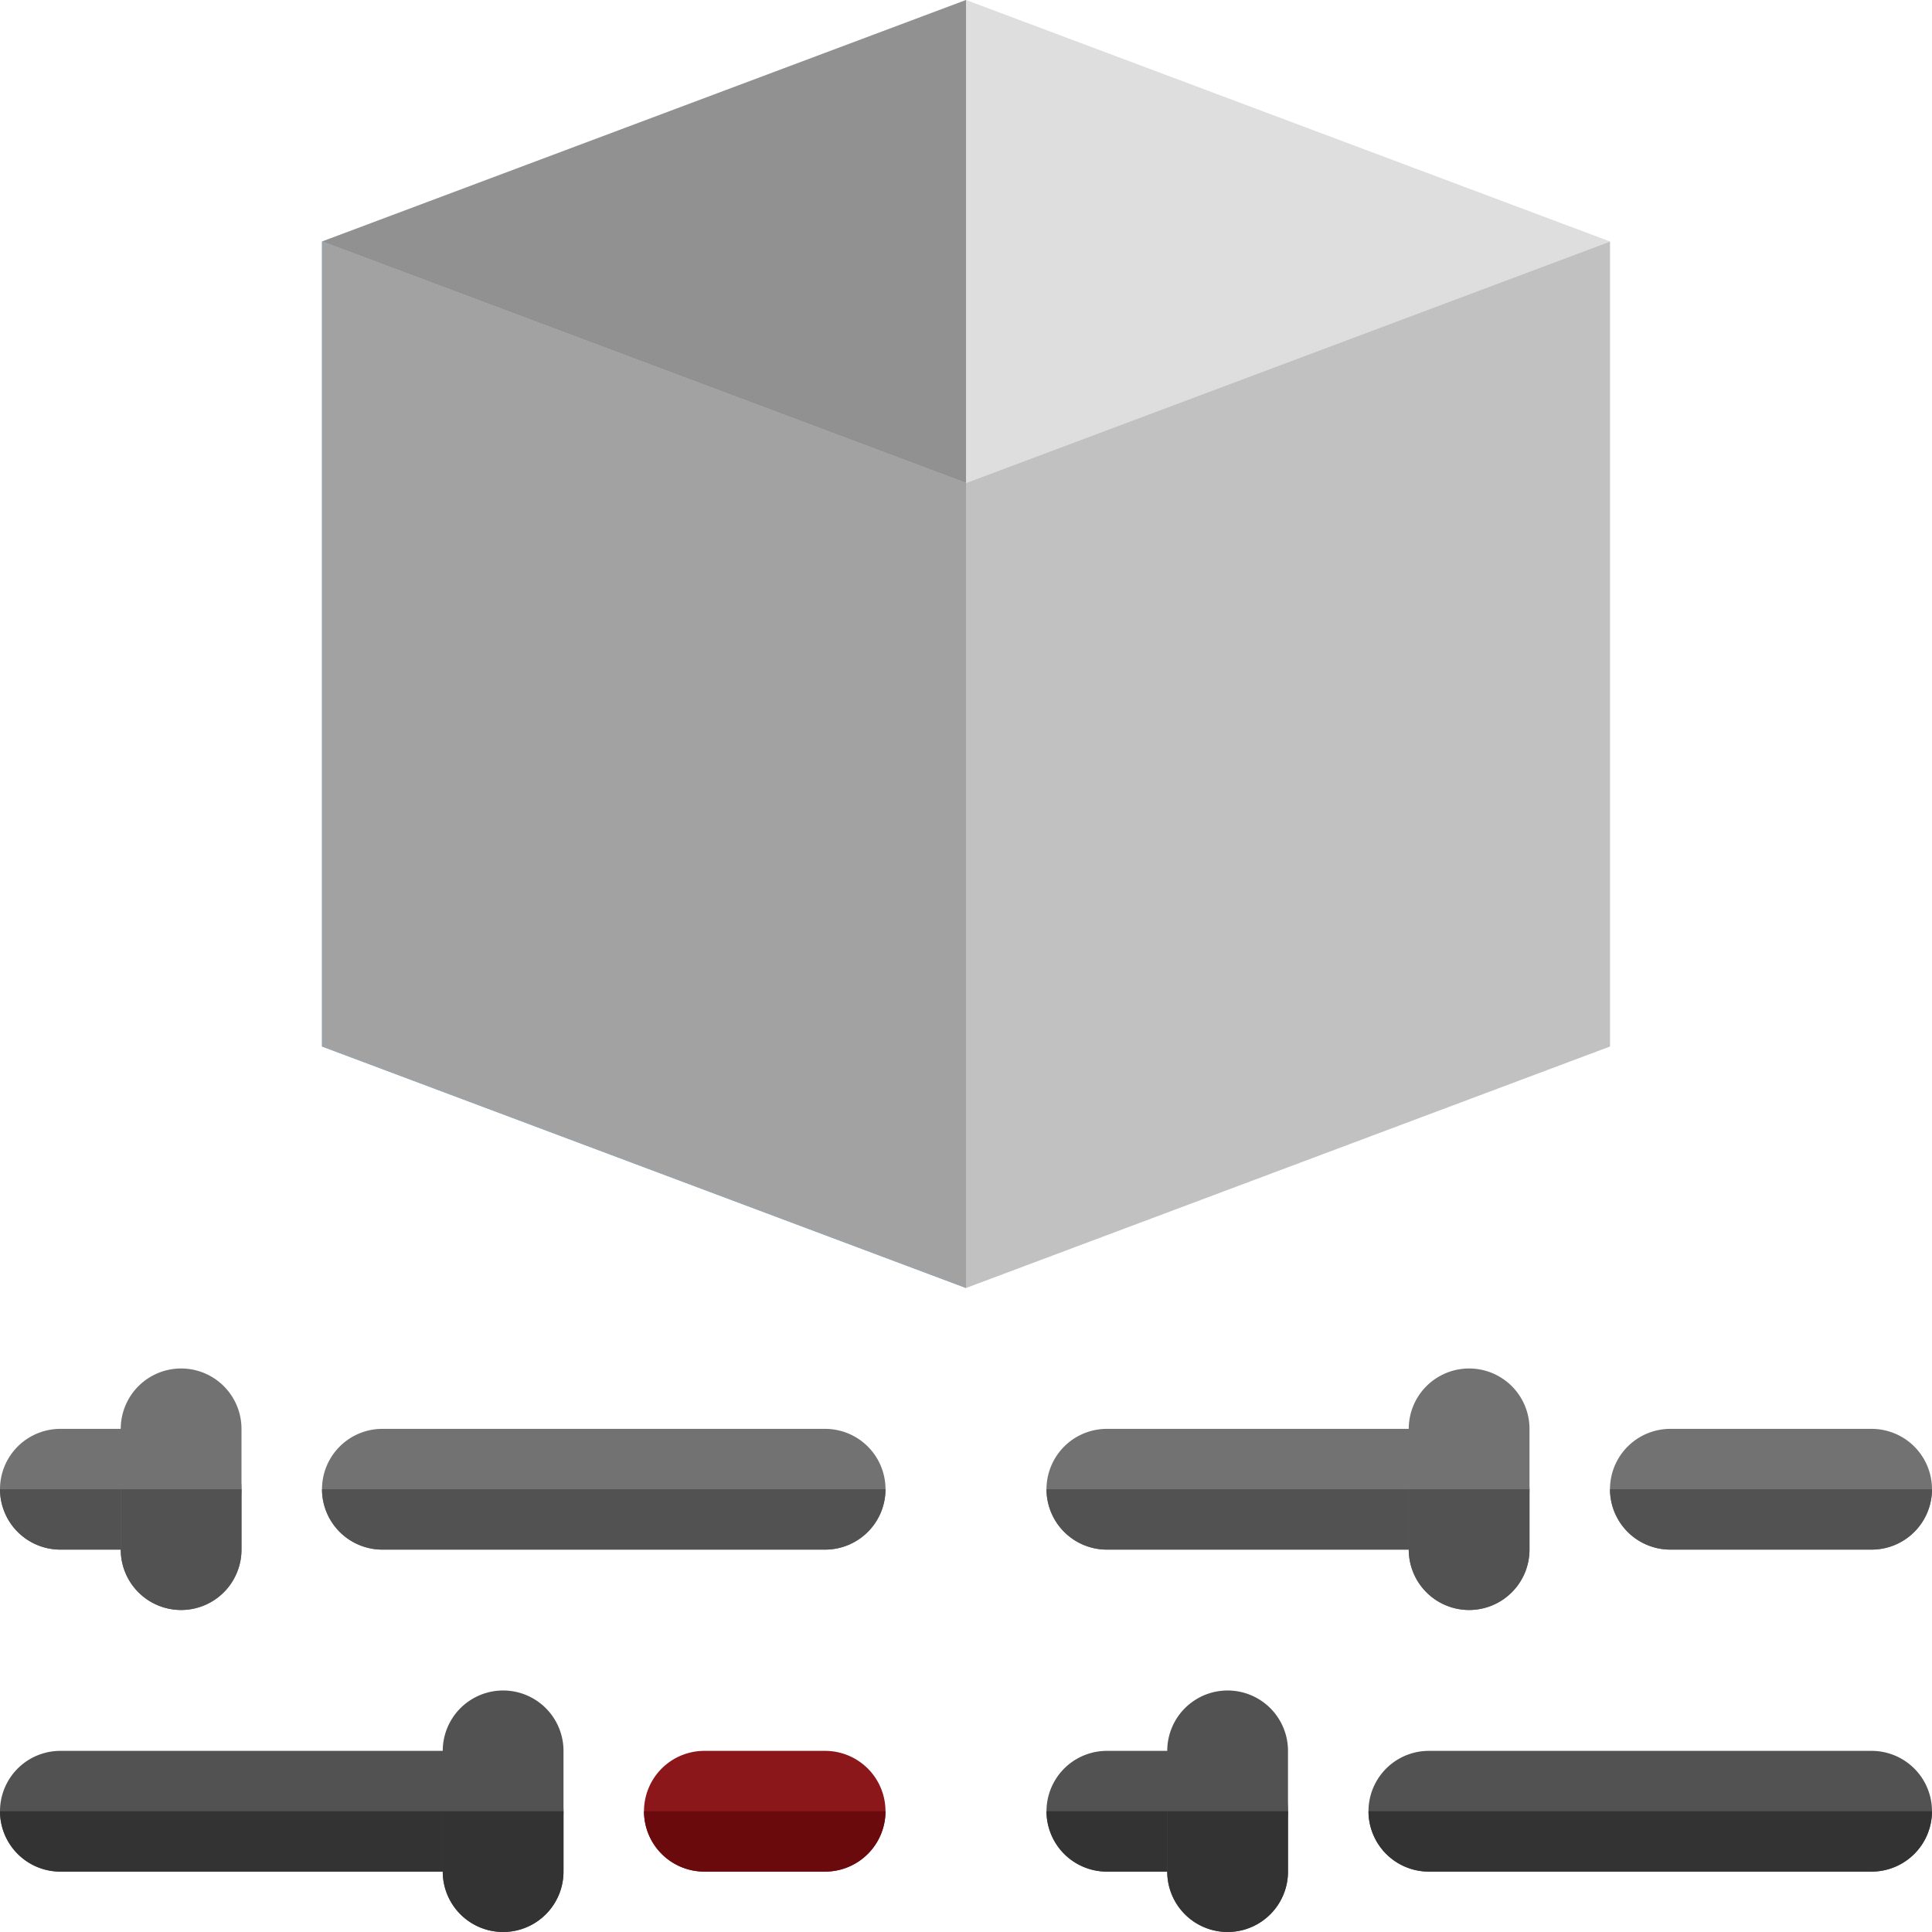 <svg xmlns="http://www.w3.org/2000/svg" width="128.998" height="128.998" viewBox="0 0 128.998 128.998"><defs><style>.a{fill:#dedede;}.b{fill:#64b5f6;}.c{fill:#c1c1c1;}.d{fill:#919191;}.e{fill:#a2a2a2;}.f{fill:#525252;}.g{fill:#8c171a;}.h{fill:#727272;}.i{fill:#333;}.j{fill:#6a0a0c;}</style></defs><path class="a" d="M47,0,90,16.125,47,32.249,4,16.125Z" transform="translate(17.5)"/><path class="b" d="M4,3,47,19.125V72.874L4,56.749Z" transform="translate(17.5 13.125)"/><path class="c" d="M12,72.874,55,56.749V3L12,19.125Z" transform="translate(52.499 13.125)"/><path class="d" d="M47,0,4,16.125,47,32.249Z" transform="translate(17.5)"/><path class="e" d="M4,3V56.749L47,72.874V19.125Z" transform="translate(17.5 13.125)"/><g transform="translate(0 91.373)"><path class="f" d="M33.593,29.812H4.031a4.031,4.031,0,1,1,0-8.062H33.593a4.031,4.031,0,1,1,0,8.062Z" transform="translate(0 3.781)"/><path class="g" d="M20.094,29.812H12.031a4.031,4.031,0,1,1,0-8.062h8.062a4.031,4.031,0,1,1,0,8.062Z" transform="translate(34.999 3.781)"/><path class="h" d="M12.094,25.812H4.031a4.031,4.031,0,0,1,0-8.062h8.062a4.031,4.031,0,0,1,0,8.062Z" transform="translate(0 -13.719)"/><path class="h" d="M37.593,25.812H8.031a4.031,4.031,0,0,1,0-8.062H37.593a4.031,4.031,0,0,1,0,8.062Z" transform="translate(17.5 -13.719)"/><path class="f" d="M25.094,29.812H17.031a4.031,4.031,0,1,1,0-8.062h8.062a4.031,4.031,0,1,1,0,8.062Z" transform="translate(56.874 3.781)"/><path class="f" d="M50.593,29.812H21.031a4.031,4.031,0,1,1,0-8.062H50.593a4.031,4.031,0,1,1,0,8.062Z" transform="translate(74.373 3.781)"/><path class="h" d="M41.218,25.812H17.031a4.031,4.031,0,0,1,0-8.062H41.218a4.031,4.031,0,1,1,0,8.062Z" transform="translate(56.874 -13.719)"/><path class="h" d="M37.468,25.812H24.031a4.031,4.031,0,0,1,0-8.062H37.468a4.031,4.031,0,0,1,0,8.062Z" transform="translate(87.498 -13.719)"/><path class="f" d="M9.531,37.125A4.033,4.033,0,0,1,5.5,33.094V25.031a4.031,4.031,0,1,1,8.062,0v8.062A4.033,4.033,0,0,1,9.531,37.125Z" transform="translate(24.062 0.5)"/><path class="h" d="M5.531,33.125A4.033,4.033,0,0,1,1.5,29.094V21.031a4.031,4.031,0,1,1,8.062,0v8.062A4.033,4.033,0,0,1,5.531,33.125Z" transform="translate(6.562 -17)"/><path class="f" d="M18.531,37.125A4.033,4.033,0,0,1,14.5,33.094V25.031a4.031,4.031,0,1,1,8.062,0v8.062A4.033,4.033,0,0,1,18.531,37.125Z" transform="translate(63.436 0.5)"/><path class="h" d="M21.531,33.125A4.033,4.033,0,0,1,17.5,29.094V21.031a4.031,4.031,0,1,1,8.062,0v8.062A4.033,4.033,0,0,1,21.531,33.125Z" transform="translate(76.561 -17)"/></g><path class="f" d="M41.5,18.5H20a4.033,4.033,0,0,0,4.031,4.031H37.468A4.033,4.033,0,0,0,41.5,18.5Z" transform="translate(87.498 80.936)"/><path class="f" d="M41.624,18.5H4a4.033,4.033,0,0,0,4.031,4.031H37.593A4.033,4.033,0,0,0,41.624,18.5Z" transform="translate(17.5 80.936)"/><path class="f" d="M37.187,18.5H13a4.033,4.033,0,0,0,4.031,4.031H37.187Z" transform="translate(56.874 80.936)"/><path class="f" d="M8.062,18.5H0a4.033,4.033,0,0,0,4.031,4.031H8.062Z" transform="translate(0 80.936)"/><path class="f" d="M9.562,18.5H1.5v4.031a4.031,4.031,0,0,0,8.062,0Z" transform="translate(6.562 80.936)"/><path class="f" d="M25.562,18.5H17.5v4.031a4.031,4.031,0,1,0,8.062,0Z" transform="translate(76.561 80.936)"/><path class="i" d="M54.624,22.5H17a4.033,4.033,0,0,0,4.031,4.031H50.593A4.033,4.033,0,0,0,54.624,22.5Z" transform="translate(74.373 98.435)"/><path class="j" d="M24.125,22.5H8a4.033,4.033,0,0,0,4.031,4.031h8.062A4.033,4.033,0,0,0,24.125,22.5Z" transform="translate(34.999 98.435)"/><path class="i" d="M21.062,22.5H13a4.033,4.033,0,0,0,4.031,4.031h4.031Z" transform="translate(56.874 98.435)"/><path class="i" d="M29.562,22.5H0a4.033,4.033,0,0,0,4.031,4.031H29.562Z" transform="translate(0 98.435)"/><path class="i" d="M13.562,22.5H5.5v4.031a4.031,4.031,0,1,0,8.062,0Z" transform="translate(24.062 98.435)"/><path class="i" d="M22.562,22.5H14.5v4.031a4.031,4.031,0,1,0,8.062,0Z" transform="translate(63.436 98.435)"/></svg>